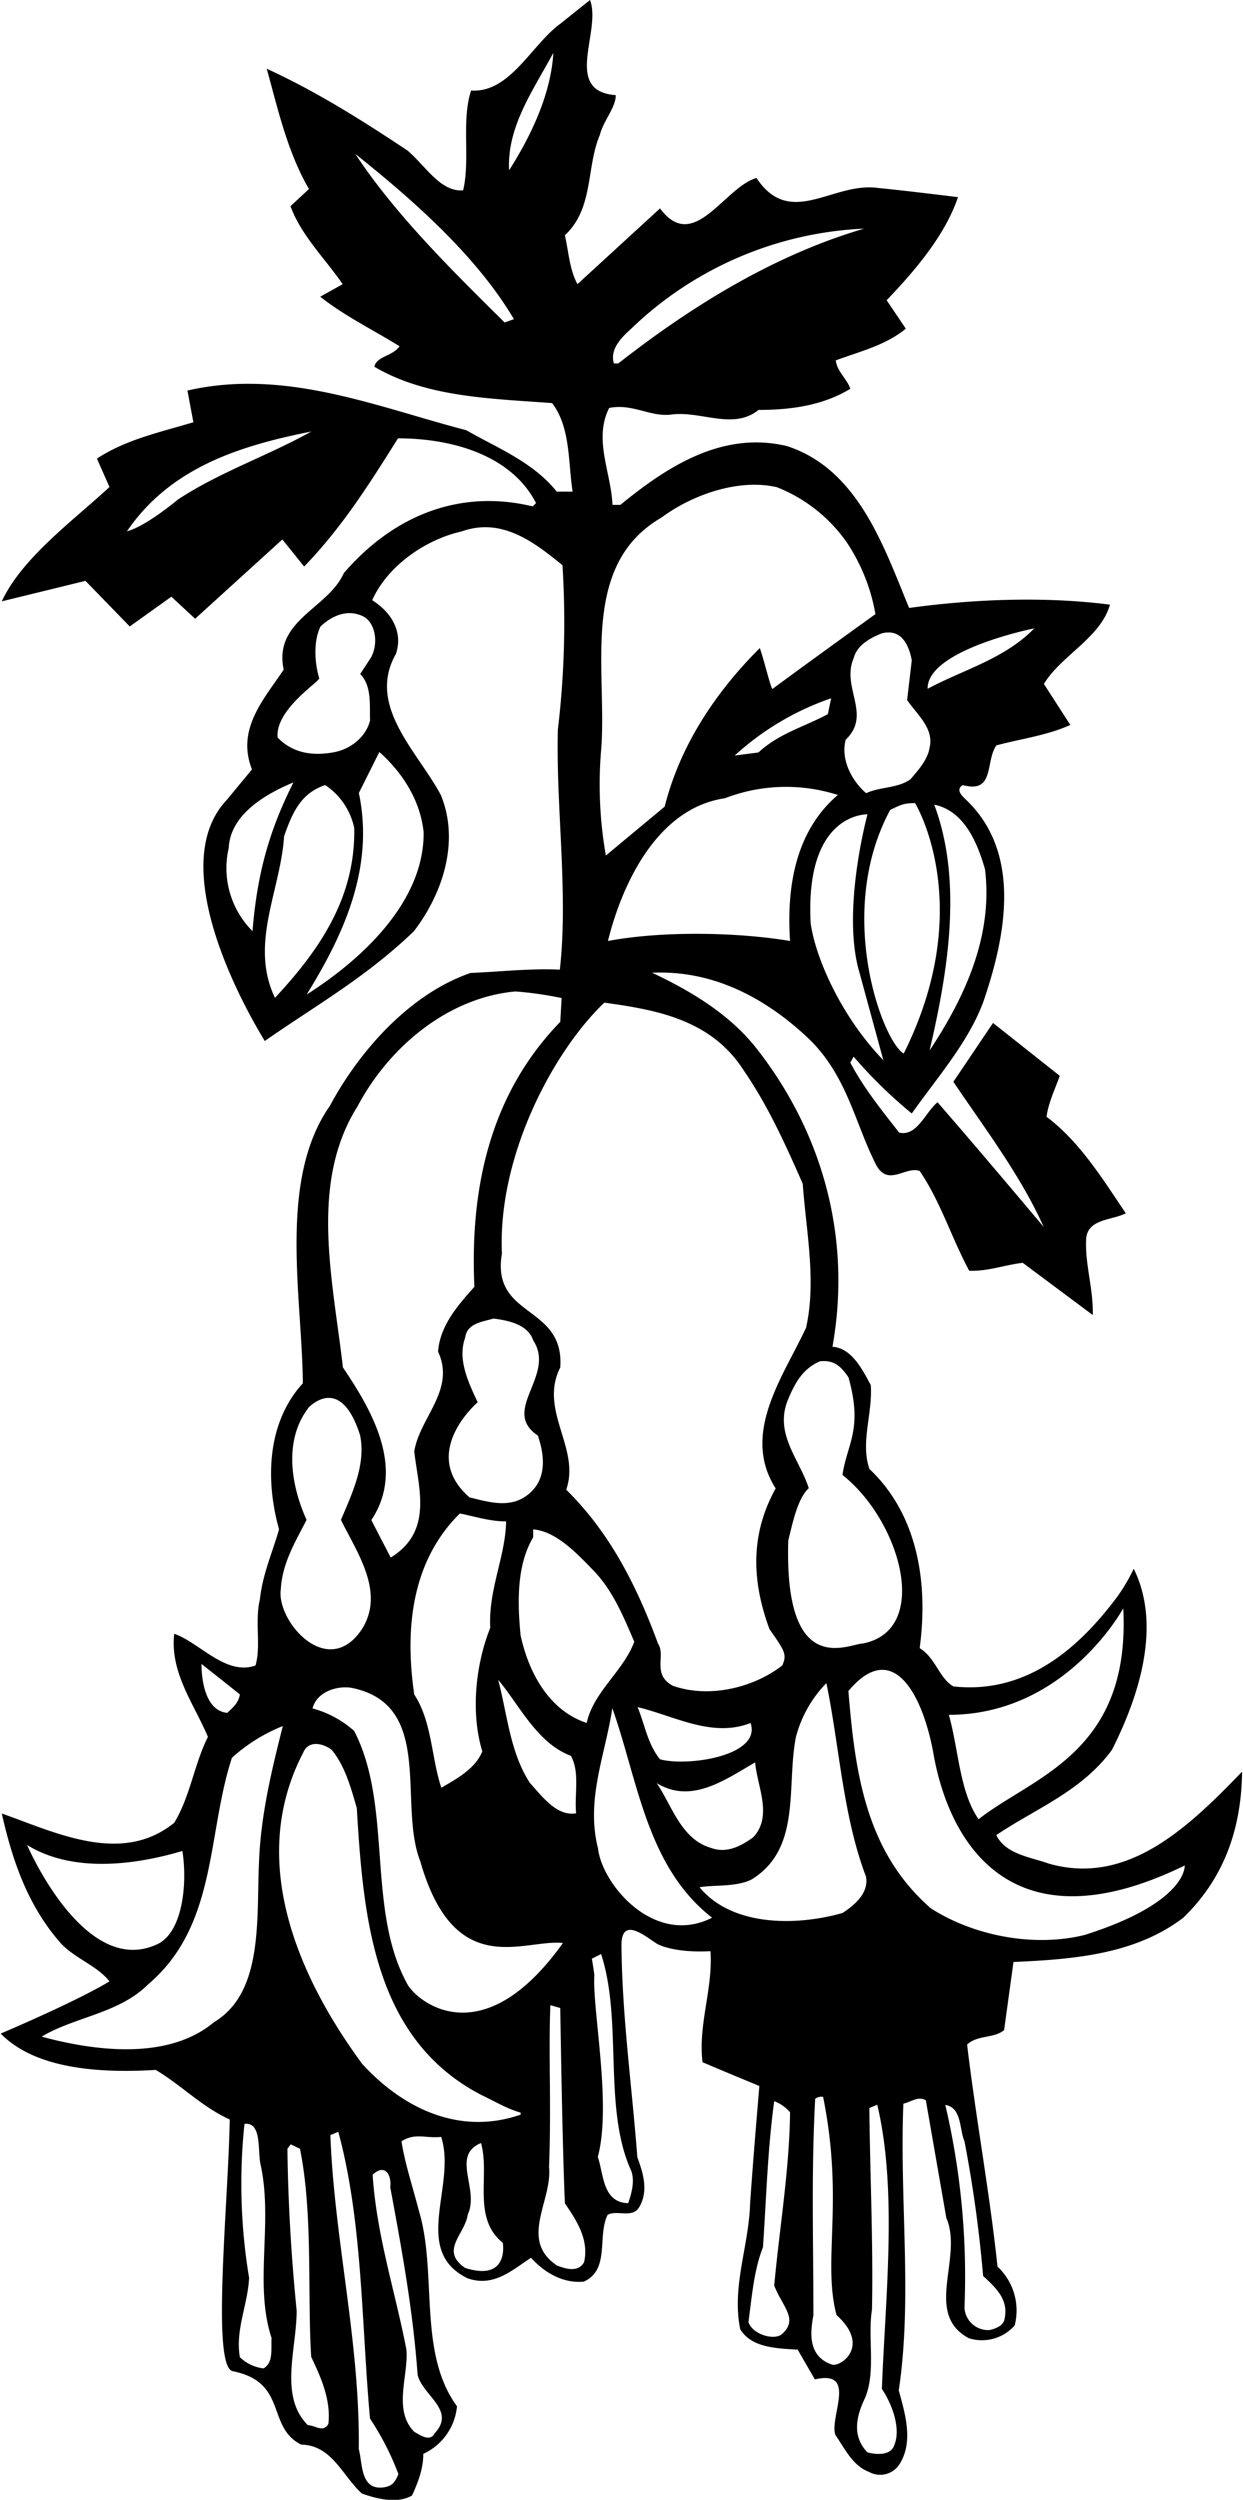 <?xml version="1.0"?>
<svg xmlns="http://www.w3.org/2000/svg" id="Layer_1" data-name="Layer 1" viewBox="0 0 281.8 567.43" width="282" height="567"><path d="M409.73,486.85c13.95-.6,27.75-1.8,38.55-10.05,9.3-9,13.2-20.25,13.35-33.15-12.3,12.75-26.1,26-43.95,20.85-4.2-1.5-9.75-2.1-11.85-6.45,8.85-6,19.35-9.9,26.25-19.35,6-11.85,11.4-28.05,4.95-41.1a43.64,43.64,0,0,1-3.6,6.15c-9,12.15-21,22.35-37.35,20.55-3.3-1.95-3.9-6.3-7.65-8.7,1.95-14.55-.3-30.15-11.4-40.65-2.1-6,.75-12.6.3-19.05-1.95-3.6-4.35-8.4-8.7-8.7,4.5-25.2-2.55-49.2-17.55-68.1-6.3-7.8-15.15-12.9-23.4-16.8,13.35-.6,25.05,5.25,34.95,14.4,9.15,8.4,10.95,19.3,15.7,28.8,2.75,5.75,6.8.6,10.1,1.8,4.8,7.05,7.2,15.15,11.25,22.65,4.35.15,8.1-1.35,12.15-1.8L427.73,340c.15-6-1.8-11.55-1.5-17.25.3-4.65,5.85-4.2,9-5.85-5-7.35-10.35-16.2-18-21.9.45-3.3,1.95-6.3,3-9.3l-15.15-12-9,13.35c7.05,10.5,15.25,21.2,20.5,32.95,0,0-14.25-17-24.1-28.3-2.85,2.4-4.65,7.8-8.7,6.9-4-5.1-8.1-10.2-11.1-15.9l.75-1.35a107.72,107.72,0,0,0,13.2,12.9c5.85-8.25,12.75-16.05,16.2-25.2,4.95-14.4,9-33.45-3.6-45.75-.9-.9-2.85-2.4-1.05-3.6,7.35,2,5.1-5.25,7.65-9,5.55-1.5,11.55-2.25,16.8-4.65l-6-9.3c3.9-6.45,12.9-10.5,15-18-15.15-1.95-31.5-1.2-45.6.75-5.7-13.8-11.55-31.5-27.75-36.75-14.55-3.45-27,4.5-37.8,13.35h-1.8c-.3-7.35-4.35-14.85-.75-22,5.4-1.05,9.3,2.1,14.1,1.5,6.75-.9,14.1,3.6,19.8-1.05,7.5,0,14.7-1.05,20.85-4.8-.75-2.25-3-3.9-3.3-6.45,5.4-2,11.4-3.45,15.9-7.2l-4.35-6.45c6.9-7.2,13.35-15,16.2-23.4-6.15-.75-12.3-1.5-18.3-2.1-10.2-1.35-19.8,9.3-27.45-2.25-7.35,2.1-14.25,17.25-21.9,6.9L310.73,106c-1.8-3.3-2-7.35-2.85-11.1,6.6-6.15,4.8-15.45,7.95-22.8.75-3.15,3.6-6.15,3.6-9-12.15-.9-3.15-14.55-5.85-21.6l-6.75,5.4c-6.45,4.65-11.4,15.75-20.25,15.15-2.25,6.9-.15,15.6-1.8,22.65-5.1.45-8.55-5.55-12.6-9-10.35-6.9-20.85-13.5-32-18.6,2.4,8.55,4.65,18.9,9.6,27.3l-4.2,3.9c2.4,6.6,7.8,11.85,11.85,17.7l-5.1,2.85c5.7,4.5,12,7.5,18,11.25-1.5,2.25-5.25,2.25-5.7,4.65,11.7,6.9,26.1,7.2,40.35,8.25,4.2,5.55,3.6,13.2,4.65,20.1h-3.6c-5.4-6.75-13.5-9.9-20.55-13.95-20.25-5.25-41.1-14.1-63.3-9l1.35,7.2c-7.5,2.25-15.3,3.9-21.9,8.25l2.85,6.45c-8.25,7.65-19.8,16-24.45,25.95l19-4.65,10.05,10.35,9.45-6.75,5.4,5,19.8-18,4.95,6.15c8.7-9,15-19.05,21.3-29.1,12.45,0,25.8,3.9,31.35,14.7l-.75.75c-16.8-4.05-31.8,2.25-42.9,15.15-3.6,8.1-16,10.65-13.65,21.9-4.5,6.75-10.8,13.5-7.2,22.65l-5.7,6.9c-15.65,16.5,8.15,53.85,8.6,54.75,11.85-8.25,22.9-14.4,33.85-24.9,6.45-8.4,10.5-20.25,6.15-30.9-5.25-9.9-16.95-20.25-10.2-32.1,1.65-4.95-1.05-9.45-5.4-12.15,3.45-7.8,12.15-13.8,20.25-15.6,9.15-3.3,16.5,2.4,22.95,7.65a206.17,206.17,0,0,1-1.05,37.35c-.45,17.55,2.4,37.2.45,54.45-7.05-.3-13.05.45-20.25.75-13.65,4.65-25.2,17.55-31.95,30.15-11.85,16.95-6.3,43.35-6.15,63-8.1,8.85-8.55,21.9-5.4,33.15-1.5,5.25-3.75,10.2-4.35,15.9-1.2,4.95.3,10.65-1,15-6.75,2.4-12.75-5.25-18.45-7.2-1,8.85,4.5,15.9,7.65,23.4-3.15,6.3-4,13.5-7.65,19.5-12,9.75-27.15,2.1-39.15-2.1,2.4,10.65,5.85,20.85,13.35,29.4,3.15,3.45,8.25,5.1,11.1,8.7-7.65,4.65-24.7,11.85-24.7,11.85,8,8.2,22.9,9,35.2,8.25,6,3.6,10.5,8.4,16.8,11.25-.3,18.9-4.25,56.45.75,57.15,12.5,2.55,7.5,12.6,15.45,16.65,7.05.15,9.3,7,13.8,11.1,3.3,1.2,8.1,2.4,11.4.45,1.35-3,2.55-6,2.55-9.45a13.2,13.2,0,0,0,7.65-10.8c-9-12.3-4.35-30.3-8.7-44.55-1.35-5.25-3.15-10.65-3.9-15.6,3.15-2,5.55-.6,9-1,3.6,10.95-6.9,25.8,6,32.1,6,2.1,10.2-1.95,14.4-4.65,3.3,3.6,7.5,5.85,12,5.4,6-2.7,3-10.35,5.4-15.15,2.1-1.2,5.7.9,7.2-1.8,2.1-3.6.9-7.65-.45-11.25-1.2-15.9-3.45-31.8-3.6-47.85-.2-7.5,6.05-1.75,8.2-.55,0,0,3.6,2.05,12,1.6.6,8.55-2.85,16.65-1.8,25.2,4.2,1.8,8.55,3.6,12.9,5.4-.75,9-1.5,17.85-2.1,26.7-.3,9.75-4.2,18.75-2.25,28.5,2.55,4.2,8.1,4.35,13.05,4.65l3.9,6.75c9.75-2.25,3.3,8.4,4.65,12.6,2.1,3,3.9,7,7.65,8.4a5.21,5.21,0,0,0,6.75-1.5c3.45-5.1,1.5-11.55,0-17,3.15-21,.15-43.2,1.05-65.1,1.65-.3,3.3-1.8,5.1-.75l4.65,26.7c3.9,9-5.25,21.75,5.1,27.3A9.89,9.89,0,0,0,410,569.35a13.62,13.62,0,0,0-3.9-13.35c-1.8-17-4.95-33.9-6.9-50.4,2.4-2.25,6.15-1.35,8.4-3.3ZM323,116.05a81.3,81.3,0,0,1,52.8-22.65c-19.95,5.85-38.55,17.1-55.8,30.6h-1C318.08,120.85,320.48,118.3,323,116.05Zm-28.8-1.35c-12-11.85-24.9-24.6-33.9-38.25,13.2,10.5,27.6,23.25,36,37.5Zm1-34.65c-.45-9.9,5.55-18.15,10.05-26.55C304.73,62.8,300.23,72.25,295.28,80.05ZM220,154.9s-7.19,6.06-11.55,7.2c10-14.7,26.1-19.5,41.85-22.65C240.38,145,229.58,148.6,220,154.9Zm11.55,79.2c.3-7.8,8.55-12.45,14.7-15-5.55,11-8.25,20.85-9.3,33.75A20.18,20.18,0,0,1,231.53,234.1Zm12.6-2.85c2-5.75,4-9.75,9.3-11.55a15.57,15.57,0,0,1,6.6,9.75c.3,15.6-7.65,27.45-18,38.55C236.18,255.7,243.38,243.55,244.13,231.25Zm31.65-1.05c.3,15.75-13.8,28.95-26.55,37.05,8.25-13.35,15.45-28.65,11.85-45.75l4.65-9.3C271,216.85,275,223.15,275.78,230.2Zm-11.85-39.6-2.55,3.9c2.7,2.7,2.1,7.2,2.25,10.5-.9,3.75-4.35,6.45-7.95,7.2-5.25,1.05-9.75.15-13.05-3.3-.55-6.4,9.6-12.7,9.45-13.45-1.05-3.45-1.35-8.45.3-11.75,2.55-2.4,5.95-3.95,9.45-2.4C264.9,182.66,265.58,187.45,263.93,190.6Zm170.7,216c1.7,32.9-20.55,38.15-32.85,47.85-4.35-6.3-4.5-15.75-6.75-23.7C421.58,430.75,434.63,406.6,434.63,406.6Zm-62.4-52.5c3.35,11.9-.3,15-1.35,22.2,13.2,10.45,20.2,35.2,4.65,38.25-3.45.15-17.95,8.2-16.95-23.4,1.05-4.2,2.1-9.45,4.65-11.85-2.1-6.6-8-12.45-4.65-20.25,1.5-3.6,3.3-6.9,7.2-8.55C368.63,350.2,370.33,351.25,372.23,354.1Zm-13.2-99c-12.6-2.1-29.55-2.25-41.4,0,3.15-12.75,11.1-30.15,26.55-32.4a38.58,38.58,0,0,1,25.65-.75C360.53,229.9,358.13,242.2,359,255.1ZM346.43,213a62.58,62.58,0,0,1,21.9-13l-.75,3.6c-5.25,2.85-11.1,4.35-15.75,8.7Zm17.25,38.1c-1.35-25.3,12.9-24.75,12.9-24.75s-6,21.95-1.8,36l5.4,19.8C370.83,272.5,364.83,259.25,363.68,251.05Zm21.15,29.55c-4.75-2.6-15.75-31.85-3.1-55.3,2.6-1.3,3.35-1.55,5.65-1.55C387.38,223.75,401.58,247,384.83,280.6Zm18.45-41.7c1.8,15.15-4.65,29-12.6,41,4.05-17.4,7.65-38.25,1.05-55.8C398.63,225.55,401.63,233.05,403.28,238.9Zm11.1-54.75c-6.75,6.9-16.05,9.3-24.15,13.65C390.08,189,414.38,184.15,414.38,184.15Zm-27.75,7.2-1.05,9c2.25,3.3,6.15,6.45,5.1,10.8-.45,2.85-2.7,5.25-4.35,7.2-3,2.1-6.9,1.65-10.05,3.15-3.15-2.7-5.85-7.5-4.65-12.15,6-5.7-1.05-11.85,1.8-18.45.75-3,3.75-4.65,6.45-5.7C384.38,184.15,386,188.05,386.63,191.35Zm-70.5,20.1c1.35-18-4.95-41.7,13.65-52.5,7.5-5.55,18-8.85,26.25-6.9a35,35,0,0,1,15.9,12.6,42.28,42.28,0,0,1,6.45,16.2c-7.5,5.4-15.6,11.25-23.4,17-.6-1.05-1.8-6.3-2.85-9.3-10.35,10.35-18.15,22.35-21.6,36l-13.35,11.1A93.23,93.23,0,0,1,316.13,211.45Zm.75,57.6c12,1.65,24.3,3.9,31.65,15.45,5.55,8.1,9.45,16.8,13.35,25.65.75,10.65,3.15,22.05.75,32.7-5.1,10.95-14.85,24-6.9,36.45-5.55,10.05-5.65,20.45-1.4,31.95,3.5,5,4,5.75,2.9,8.25-6.6,5.1-16.65,7.5-24.85,4.6-4.8-2.6-1.55-6.85-3.35-9.55-4.65-12.6-10.65-24.9-20.85-34.95,3.3-9.45-6.3-18-1.35-27.75,1-14.35-15.75-11.1-13.25-25.85C292.58,303.5,305.58,279.75,316.88,269.05Zm34.2,172.5c.45,5.4,4.05,12.15-.45,16.95-2.7,1.95-6,3.75-9.6,2.4-6.75-1.95-8.85-9.6-12.3-14.7C336.68,451.15,344.48,445.3,351.08,441.55ZM324.38,429c8.25,1.95,16.95,7.05,25.65,3.6,2.55,7.45-14.2,9.95-20.55,8.25C326.63,437.35,326,432.85,324.38,429ZM310.43,453.1c-4.35.75-7.65-3.75-10.5-6.9-4.5-6.9-5.1-15.45-7.2-23.4,4.8,5.7,8.85,14.4,16.5,17.25C311.33,443.8,310,448.75,310.43,453.1ZM290.93,411c-3.3,8.25-4.5,19.2-1.8,28.05-1.65,4.05-6,6.3-9.3,8.25-2.25-6.6-2.1-15-6.15-21.15-2.25-15.3-.45-30.45,10.35-41.1,3.15.6,6.75,1.8,10.5,1.8C294.38,394.9,290.48,402.25,290.93,411Zm-4.65-29.55c-11.7-10.15,1.8-21.65,1.8-21.65-2.5-5.25-4.5-10-2.85-14.65.45-3.3,3.9-3.6,6.45-4.35,3.45.45,7.8,1.35,9,4.95,5.25,7.95-7.5,15.9,1.05,21.6,1.5,4.35,2.1,9.6-1.8,13.05C295.88,384,291.08,382.6,286.28,381.4Zm-25.65-88.5c7.2-13.8,20.7-25,36-26.4a80.11,80.11,0,0,1,10.5,1.5l-.3,5.4c-15.75,16.2-20.55,37.35-19.5,60.15-3.9,4.35-7.8,8.85-8.25,14.7,4.05,8.7-4.2,15-5.4,22.65.9,8.25,4.4,18.1-5.35,24.1l-4.4-8.5c7.8-11.7.15-24.9-6.45-34.65C255.23,332.2,249.83,310.3,260.63,292.9ZM243.38,402.25c.3-5.85,3.3-10.8,5.85-15.75-3.6-7.95-5.25-18.3.6-25.65,2-1.85,7.75-5.6,11.55,6.45,1.35,6.6-1.8,13.2-4.35,19.2,3.6,7.35,10.05,16.35,4.8,24.75C254.08,423,242.33,409.5,243.38,402.25Zm-18,16.95,8.7,6.9c-.3,1.95-1.5,2.9-2.85,4.2C225.08,429.75,225.38,419.2,225.38,419.2Zm-39.6,41.1c10.2,6.3,24.15,4.65,35.25,1.35,1.2,7.5.05,18.85-6,21.3C198.58,490.25,185.78,460.3,185.78,460.3Zm42.45,40.2c-10.35,8.7-27,6.6-39.15,3.3,7.5-4.5,17.55-5.25,24.15-11.85C229,478.6,226.58,457.9,232.28,440.5a38.38,38.38,0,0,1,11.55-7.2c-2.4,9.6-5,19.95-5.4,30.9C237.83,477.1,239.48,493.75,228.23,500.5Zm11.25,78.6a9.11,9.11,0,0,1-5.4-2.55c-1.05-6.3,1.8-11.85,2.1-18a130,130,0,0,1-1.05-34.95c3.9-.45,3,5.7,3.6,9,3,13.2-1.5,27.3,2.55,39.6C241.13,574.75,241.73,577.75,239.48,579.1Zm14.7,12.6c-1.2,2.1-3,.3-4.65.3-6.6-6.6-2.55-17.25-2.55-26-1.2-12-1.95-24.3-2.1-36.75l.75-1,2.1,1c3,14.85,1.65,32.85,2.55,47.25C252.53,581.2,254.78,586.3,254.18,591.7Zm12.6,14.4c-5.4.75-4.8-5.4-5.7-8.7.3-24.3-5.55-47.4-6.45-71.25l1.8-.75c5.55,20.4,5.25,43.65,7.2,65.1a62.35,62.35,0,0,1,6.45,12.6C269.33,604.9,268.73,605.8,266.78,606.1Zm7.65-25.65c.9,4.65,8.85,8.1,3.9,13.35-1.05,2.1-3.3.45-4.65-.3-4.95-5-1.2-13-1.8-18.75-2.55-13.2-6.75-25.8-7.65-39.6,2.85-2.7,4.35.15,4,2.85C270.83,552,273.38,565.9,274.43,580.45Zm10.8-24.15c-5.85-4,0-7.65.6-12.15,2.7-5.7-3.9-13.35,3-16.2,2.1,7.35-2.1,16.95,4.95,22.65C293.78,550.6,295.33,559.5,285.23,556.3Zm12.6-34.8c-13.8,4.8-26.7-1.35-36-11.55-14.55-19.8-26.1-46.2-13.35-70.65,1.2-2.85,4.5-2.1,6.45-.6,3,3.6,4.35,8.55,5.7,13.2,1.5,25.2,3.9,52.65,28.5,65.25,2.85,1.35,5.55,3,8.7,3.9ZM272.18,492c-9.45-16.95-3.3-40.5-12.15-57.6a23.37,23.37,0,0,0-9.45-5.1c1-3.9,5.75-5.25,9-4.65,18.75,3.9,10.35,26.25,15.45,39.3,7.8,27.35,23.55,17.6,32.4,18.6C289.08,508.25,274.33,495.75,272.18,492Zm40.05,63c-1.35,2.4-4.2,1.5-6.15.75-8.7-5.85-1-14.7-1.8-22.35.55-14.35-.15-25.05.3-36.75l2.25.65c0,.45.45,30.7,1.05,44.35C310.43,545.35,313.43,549.85,312.23,555Zm-14.4-142.2c-.75-7.65-.9-16.05,2.85-22.35v-1.8c5.1.45,9.6,5.1,13.65,9.3,4.5,4.65,6.9,10.65,9.3,16.2-2.4,6.6-9.3,11.4-10.8,18.45C304.13,429.7,299.63,421,297.83,412.75ZM323,534.4c.75,2.4,0,5-.75,7.2-5.85-.15-5.55-6.6-6.9-10.5,3.2-11.85-1.3-33.6-.78-41.27-.27-2.08-.57-3.73-.57-3.73l2.1-1.05C321.08,500.35,316.43,520.15,323,534.4Zm-7.65-73.5c-2.7-11.1,1.65-20.85,3.3-31.65,5.85,16.5,7.8,36,22.65,47.55C328.08,483.5,316.13,469,315.38,460.9ZM357,571.45c-1.95,1.3-6.55-.15-7.45-2.85.75-5.4,1.2-11.7,3.3-17,.75-10.95,1.05-22.2,2.55-33.15a8.4,8.4,0,0,1,3.6,2.55c-.15,13.05-2.4,26.25-3.6,39.3C357.33,565.25,361.08,568,357,571.45Zm11.55,6.8c-6-2-4.75-8.25-4.25-11.25,0-17.75-.5-31.4.4-49.1a2.51,2.51,0,0,1,1.8-.45c4.8,23.8-.2,37.3,3.05,49.55C377.33,574,370.58,578.75,368.58,578.25Zm2.3-102.5c-10.65,3-25.05,3-32.4-5.85,3.15-.6,8.4,0,11.85-1.8,11.4-7.05,7.8-21.15,10.05-32.4a27.55,27.55,0,0,1,6.9-12.15c3,14.55,3.75,30.15,9,43.95C376.88,471.1,373.88,473.8,370.88,475.75Zm11.85,120.6c-.6,2.55-4.05,2.4-6.15,1.8-3.45-3.6-2.55-7.95-.75-11.85,2.85-6,.75-13.95,1.8-20.55.3-15-.45-30.9-.6-45.75l1.8-.75c4.65,19.65,1.8,44,1.05,64.5C382.43,587.65,384.08,592.9,382.73,596.35Zm20.1-38.25c3.3,3,6,5.7,4.8,10.2-.6,1.35-2.1,1.8-3.3,2.1a5.38,5.38,0,0,1-5.7-5.1,171,171,0,0,0-4.35-46c3.75.6,3.15,5.4,4.35,8.25A294.36,294.36,0,0,1,402.83,558.1ZM391,474.7c-14.85-12.9-17.25-30.9-18.75-49.35,10.1-12.1,16.85.9,19.25,13.9,3.6,21,18.1,44.75,57.1,25.7,0,0,.75,8.3-22.65,15.75C414.53,483.55,400.88,481,391,474.7Z" transform="translate(-179.83 -41.5)"/></svg>
